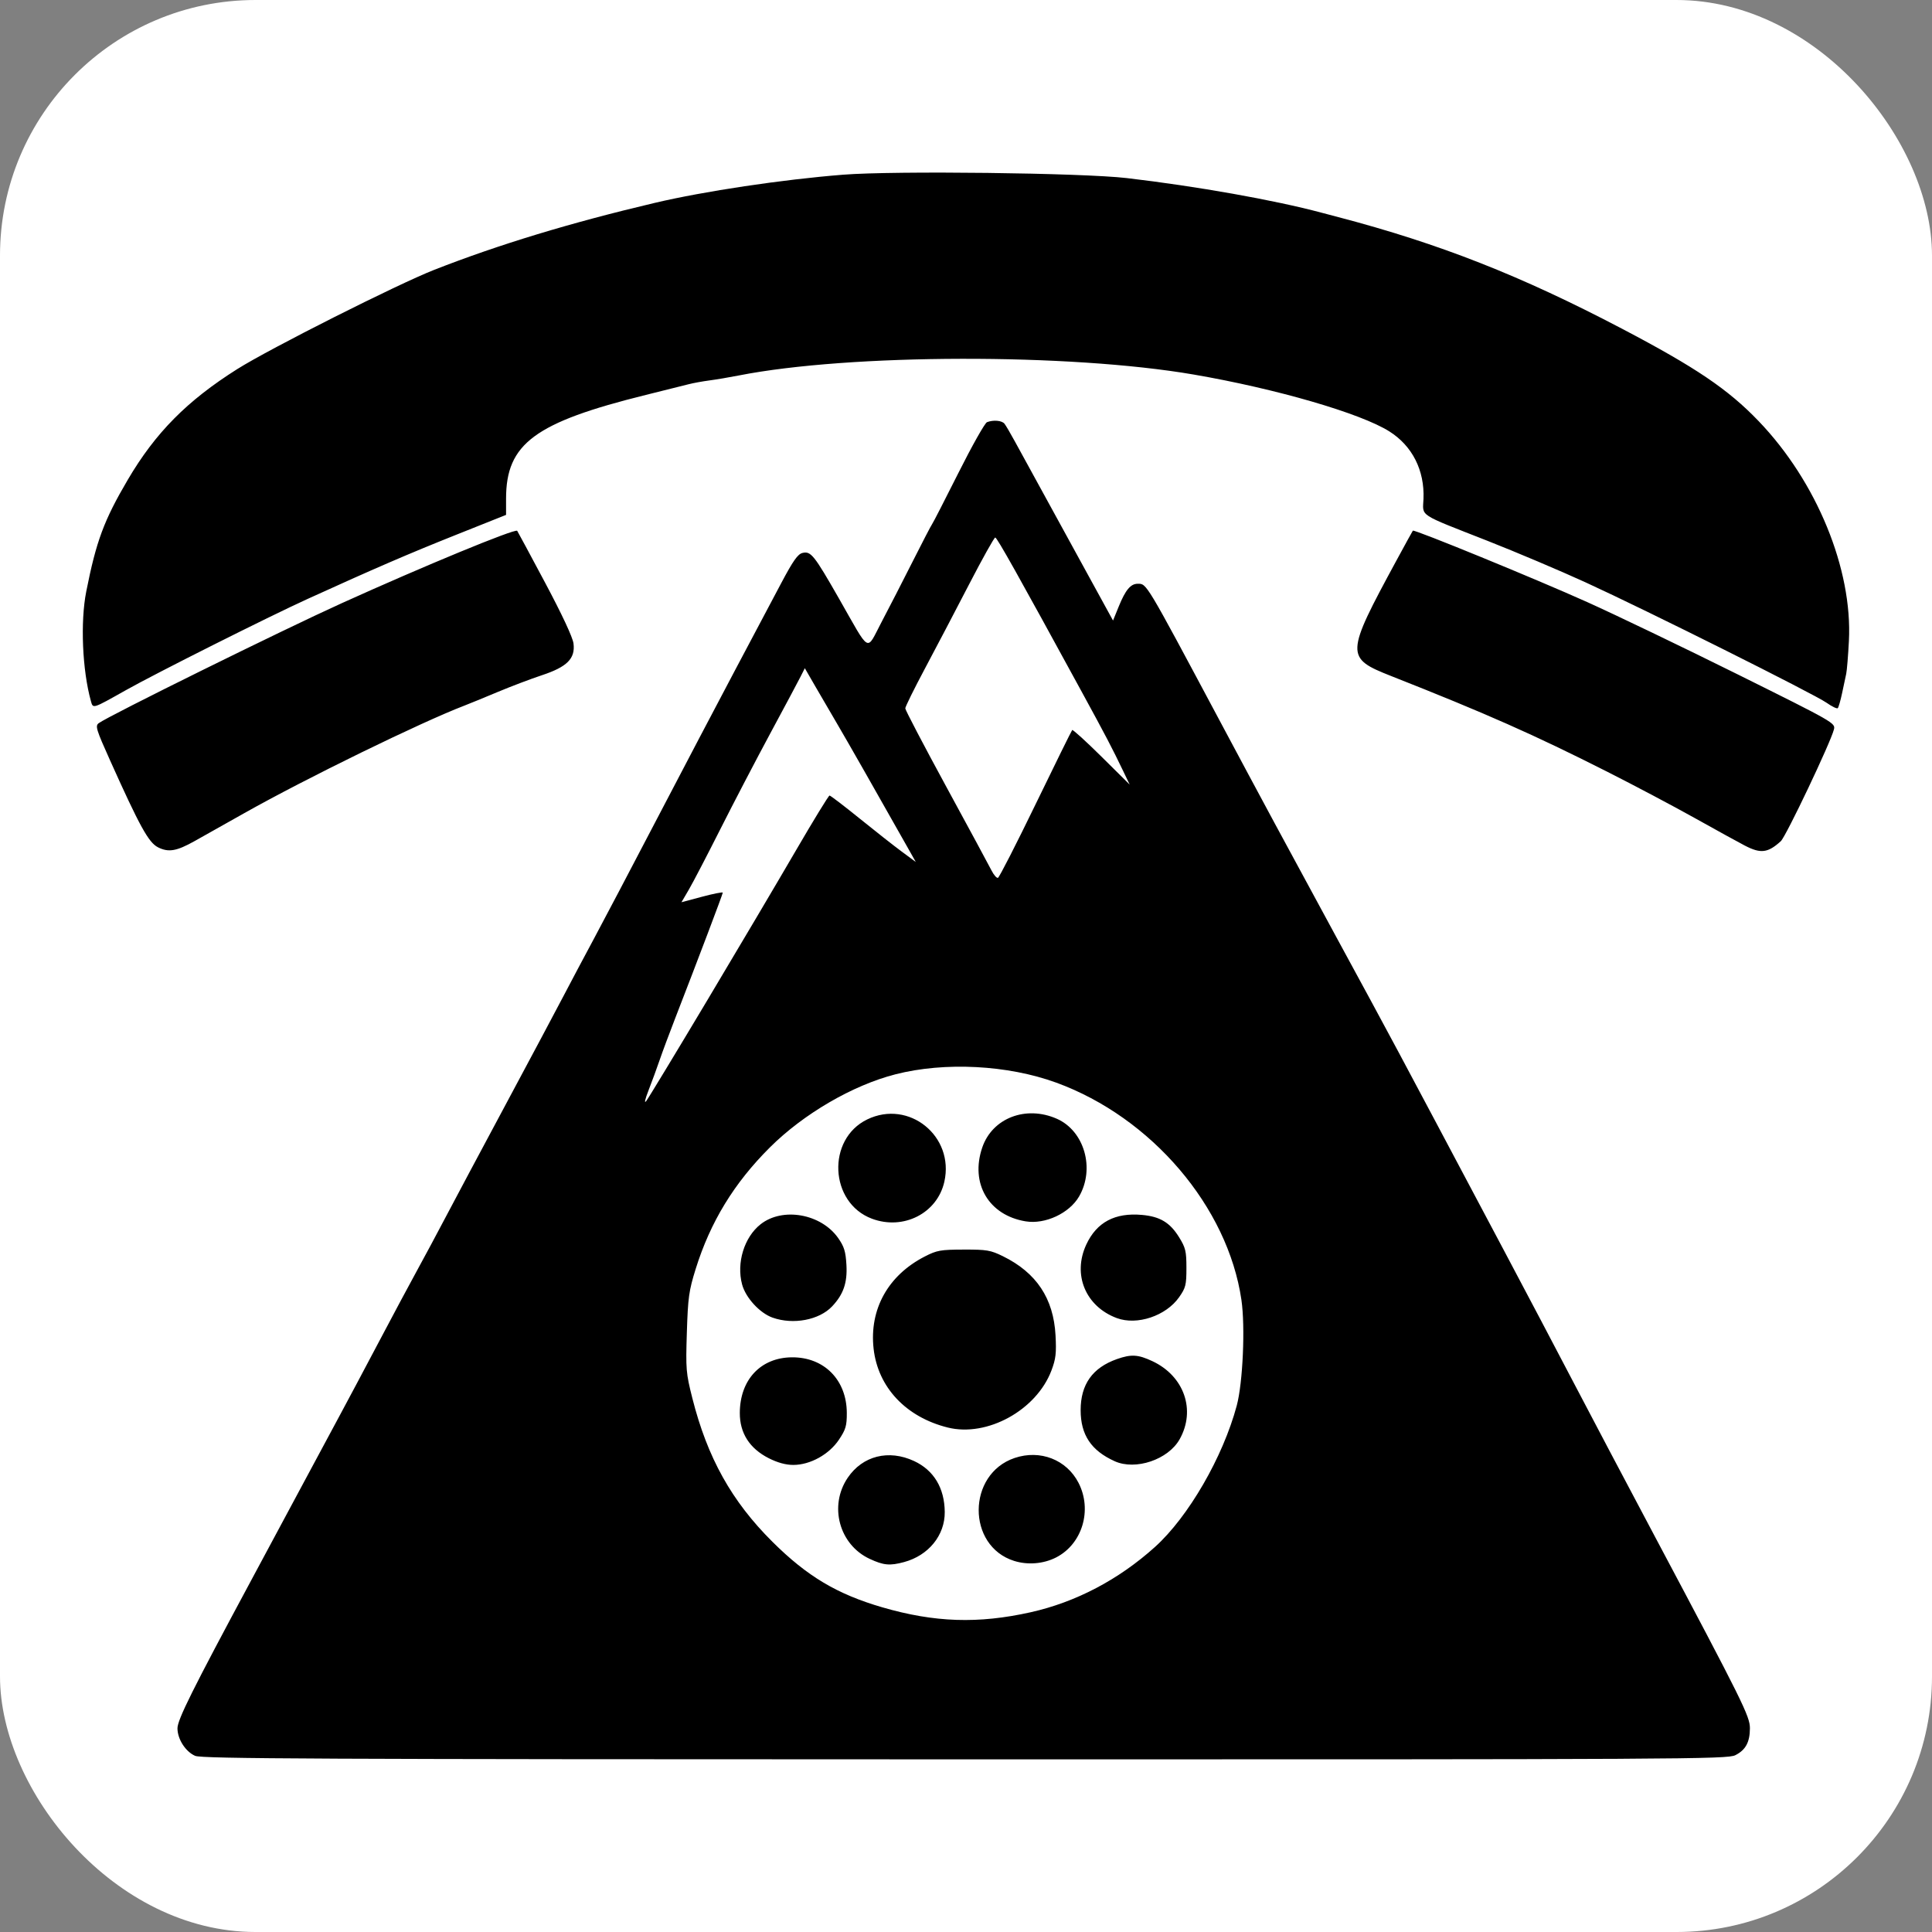 <?xml version="1.0" encoding="UTF-8" standalone="no"?>
<!-- Created with Inkscape (http://www.inkscape.org/) -->

<svg
   width="210mm"
   height="210mm"
   viewBox="0 0 210 210"
   version="1.1"
   id="svg1"
   xml:space="preserve"
   inkscape:version="1.3.2 (091e20e, 2023-11-25)"
   sodipodi:docname="favicon.svg"
   xmlns:inkscape="http://www.inkscape.org/namespaces/inkscape"
   xmlns:sodipodi="http://sodipodi.sourceforge.net/DTD/sodipodi-0.dtd"
   xmlns="http://www.w3.org/2000/svg"
   xmlns:svg="http://www.w3.org/2000/svg"><rect x="0" y="0" width="210" height="210" fill="#808080" stroke="none"/><sodipodi:namedview
     id="namedview1"
     pagecolor="#000000"
     bordercolor="#666666"
     borderopacity="1.0"
     inkscape:showpageshadow="2"
     inkscape:pageopacity="0.0"
     inkscape:pagecheckerboard="true"
     inkscape:deskcolor="#d1d1d1"
     inkscape:document-units="mm"
     inkscape:zoom="0.8720439"
     inkscape:cx="449.51865"
     inkscape:cy="525.77628"
     inkscape:window-width="2560"
     inkscape:window-height="1686"
     inkscape:window-x="2850"
     inkscape:window-y="199"
     inkscape:window-maximized="0"
     inkscape:current-layer="layer1"
     labelstyle="default"
     showborder="true" /><defs
     id="defs1" /><g
     inkscape:label="Layer 1"
     inkscape:groupmode="layer"
     id="layer1"><rect
       style="fill:#ffffff;fill-opacity:1;stroke:none;stroke-width:8.353;stroke-linecap:round;stroke-linejoin:round;stroke-dasharray:none;stroke-opacity:1;paint-order:normal"
       id="rect1"
       width="210"
       height="210"
       x="0"
       y="2.5923708e-14"
       ry="27.777" /><path
       style="fill:#000000"
       d="m 21.213,190.854 c -1.043,-0.454 -1.921,-1.819 -1.922,-2.991 -0.001,-0.938 1.622,-4.198 8,-16.064 2.033,-3.784 4.654,-8.665 5.823,-10.848 1.169,-2.183 2.865,-5.338 3.767,-7.011 0.903,-1.673 2.866,-5.364 4.364,-8.202 1.497,-2.838 3.344,-6.29 4.104,-7.673 0.76,-1.382 2.132,-3.942 3.05,-5.689 0.917,-1.746 3.869,-7.283 6.56,-12.303 2.691,-5.02 5.545,-10.378 6.343,-11.906 0.798,-1.528 2.252,-4.266 3.231,-6.085 0.979,-1.819 4.079,-7.713 6.889,-13.097 2.81,-5.384 6.625,-12.647 8.477,-16.14 1.852,-3.492 4.11,-7.751 5.017,-9.462 1.275,-2.407 1.796,-3.15 2.3,-3.276 0.917,-0.23 1.264,0.202 3.981,4.959 3.473,6.081 2.922,5.775 4.614,2.569 0.791,-1.5 2.309,-4.453 3.372,-6.563 1.063,-2.11 2.023,-3.956 2.133,-4.101 0.11,-0.146 1.402,-2.662 2.872,-5.592 1.47,-2.93 2.863,-5.401 3.095,-5.49 0.695,-0.267 1.62,-0.185 1.9,0.168 0.144,0.182 0.651,1.045 1.126,1.918 0.824,1.513 1.649,3.019 7.945,14.5 l 2.728,4.975 0.616,-1.515 c 0.739,-1.817 1.294,-2.482 2.071,-2.482 0.979,0 0.817,-0.271 8.8,14.684 4.576,8.574 7.278,13.587 12.761,23.68 6.569,12.093 5.505,10.104 18.189,33.999 2.472,4.657 5.924,11.205 7.671,14.552 1.747,3.347 5.708,10.848 8.801,16.669 9.547,17.966 10.322,19.53 10.317,20.82 -0.005,1.512 -0.467,2.364 -1.587,2.926 -0.872,0.438 -5.411,0.462 -83.737,0.453 -70.507,-0.008 -82.942,-0.065 -83.669,-0.382 z m 90.813,-15.609 c 4.91,-1.096 9.575,-3.546 13.517,-7.099 3.627,-3.269 7.388,-9.77 8.885,-15.357 0.667,-2.49 0.936,-8.573 0.509,-11.497 -1.478,-10.109 -9.764,-19.832 -20.121,-23.612 -5.278,-1.926 -12.126,-2.281 -17.489,-0.906 -4.652,1.192 -9.978,4.293 -13.644,7.945 -3.895,3.88 -6.472,8.1 -8.066,13.213 -0.737,2.365 -0.839,3.097 -0.959,6.899 -0.127,4.01 -0.092,4.418 0.597,7.144 1.637,6.474 4.272,11.2 8.7,15.604 3.782,3.762 7.033,5.701 11.959,7.132 5.673,1.648 10.415,1.805 16.113,0.534 z m -17.493,-5.801 c -3.317,-1.544 -4.46,-5.759 -2.39,-8.817 1.617,-2.39 4.452,-3.104 7.215,-1.818 2.145,0.999 3.309,2.934 3.332,5.54 0.023,2.53 -1.762,4.726 -4.422,5.442 -1.55,0.418 -2.227,0.355 -3.735,-0.348 z m 15.696,0.219 c -5.158,-1.627 -5.123,-9.43 0.051,-11.185 2.778,-0.942 5.659,0.178 6.954,2.705 1.516,2.957 0.407,6.644 -2.436,8.103 -1.368,0.702 -3.089,0.844 -4.569,0.377 z M 83.564,158.504 c -2.086,-1.057 -3.158,-2.733 -3.15,-4.925 0.013,-3.608 2.269,-6.017 5.661,-6.044 3.504,-0.028 5.956,2.456 5.969,6.044 0.005,1.397 -0.114,1.804 -0.854,2.91 -1.074,1.607 -3.128,2.742 -4.961,2.742 -0.815,0 -1.711,-0.245 -2.665,-0.728 z m 37.601,0.325 c -2.558,-1.15 -3.704,-2.867 -3.704,-5.55 0,-2.801 1.288,-4.614 3.942,-5.551 1.55,-0.547 2.3,-0.504 3.851,0.222 3.461,1.619 4.753,5.32 2.965,8.495 -1.244,2.21 -4.783,3.406 -7.055,2.385 z m -18.147,-3.663 c -4.546,-1.131 -7.594,-4.373 -8.062,-8.576 -0.476,-4.277 1.571,-7.965 5.56,-10.012 1.32,-0.678 1.713,-0.748 4.233,-0.754 2.507,-0.007 2.924,0.064 4.266,0.724 3.638,1.787 5.497,4.581 5.716,8.588 0.106,1.942 0.033,2.569 -0.444,3.831 -1.633,4.316 -6.991,7.264 -11.269,6.2 z M 83.98,143.223 c -1.396,-0.494 -2.927,-2.159 -3.317,-3.608 -0.631,-2.342 0.229,-5.142 2.012,-6.544 2.397,-1.886 6.575,-1.143 8.43,1.499 0.654,0.932 0.816,1.459 0.899,2.933 0.109,1.928 -0.33,3.195 -1.556,4.494 -1.404,1.486 -4.221,2.021 -6.467,1.226 z m 37.415,0.049 c -3.404,-1.268 -4.84,-4.729 -3.319,-7.997 1.13,-2.427 3.115,-3.483 6.053,-3.219 1.96,0.176 3.044,0.828 4.033,2.428 0.707,1.143 0.797,1.521 0.797,3.338 0,1.85 -0.077,2.158 -0.796,3.181 -1.428,2.032 -4.573,3.086 -6.768,2.268 z M 94.769,132.466 c -4.614,-1.733 -4.937,-8.644 -0.504,-10.79 4.529,-2.192 9.491,1.815 8.382,6.77 -0.768,3.431 -4.448,5.308 -7.879,4.02 z m 16.728,0.292 c -4.026,-0.654 -6.065,-4.113 -4.732,-8.025 1.093,-3.209 4.746,-4.615 8.116,-3.125 2.989,1.322 4.159,5.426 2.409,8.445 -1.056,1.822 -3.681,3.048 -5.793,2.704 z M 76.818,108.828 c 3.391,-5.675 7.74,-13.027 9.666,-16.338 1.926,-3.311 3.583,-6.019 3.684,-6.019 0.1,0 1.566,1.119 3.257,2.487 1.691,1.368 3.759,2.993 4.596,3.611 l 1.521,1.124 -0.88,-1.561 c -3.282,-5.821 -6.611,-11.664 -7.673,-13.467 -0.686,-1.164 -1.756,-2.998 -2.378,-4.076 l -1.13,-1.959 -0.454,0.901 c -0.25,0.496 -1.729,3.269 -3.288,6.162 -1.559,2.894 -4.011,7.597 -5.45,10.451 -1.439,2.854 -2.976,5.805 -3.416,6.557 l -0.8,1.368 2.242,-0.599 c 1.233,-0.329 2.244,-0.528 2.247,-0.442 0.004,0.149 -2.71,7.316 -5.189,13.702 -0.632,1.629 -1.386,3.653 -1.674,4.498 -0.288,0.845 -0.825,2.31 -1.193,3.256 -0.401,1.032 -0.505,1.508 -0.26,1.191 0.225,-0.291 3.183,-5.173 6.573,-10.848 z M 112.57,87.407 c 2.113,-4.358 3.901,-7.983 3.973,-8.055 0.072,-0.072 1.507,1.233 3.19,2.899 l 3.059,3.03 -0.699,-1.455 c -1.234,-2.569 -1.848,-3.744 -4.496,-8.599 -6.925,-12.696 -9.227,-16.801 -9.419,-16.801 -0.115,0 -1.395,2.292 -2.844,5.093 -1.449,2.801 -3.602,6.907 -4.784,9.123 -1.182,2.217 -2.15,4.176 -2.15,4.355 0,0.179 2.011,4.021 4.468,8.538 2.458,4.517 4.667,8.607 4.91,9.089 0.243,0.482 0.556,0.839 0.696,0.792 0.139,-0.046 1.983,-3.651 4.096,-8.009 z m -95.397,4.689 c -1.019,-0.513 -1.975,-2.246 -5.216,-9.462 -1.511,-3.363 -1.623,-3.734 -1.222,-4.03 1.079,-0.797 19.947,-10.112 26.414,-13.04 8.929,-4.043 18.823,-8.125 19.068,-7.867 0.035,0.037 1.396,2.567 3.025,5.623 1.851,3.473 3.012,5.958 3.096,6.627 0.206,1.636 -0.696,2.541 -3.435,3.447 -1.197,0.396 -3.366,1.218 -4.821,1.828 -1.455,0.61 -3.063,1.268 -3.572,1.463 -4.751,1.818 -17.254,7.924 -23.948,11.696 -2.181,1.229 -4.62,2.6 -5.42,3.048 -1.959,1.096 -2.829,1.242 -3.969,0.669 z M 189.681,91.926 c -0.655,-0.339 -3.096,-1.681 -5.424,-2.983 -2.328,-1.302 -6.632,-3.58 -9.564,-5.062 -7.952,-4.021 -13.168,-6.331 -23.467,-10.394 -5.014,-1.978 -4.999,-2.304 0.554,-12.549 0.947,-1.746 1.753,-3.212 1.792,-3.258 0.14,-0.165 13.421,5.276 18.947,7.762 3.109,1.399 10.455,4.928 16.324,7.843 10.535,5.232 10.669,5.309 10.497,6.001 -0.349,1.406 -5.212,11.637 -5.774,12.148 -1.403,1.277 -2.178,1.375 -3.885,0.491 z m 8.864,-15.536 c -1.347,-0.95 -19.569,-10.055 -26.194,-13.087 -2.765,-1.266 -7.567,-3.299 -10.671,-4.519 -7.649,-3.006 -7.033,-2.601 -6.953,-4.56 0.127,-3.103 -1.217,-5.758 -3.712,-7.333 -3.122,-1.971 -12.298,-4.637 -21.263,-6.179 -13.515,-2.324 -37.368,-2.274 -49.46,0.102 -1.028,0.202 -2.465,0.445 -3.192,0.539 -0.728,0.095 -1.74,0.28 -2.249,0.411 -0.509,0.132 -2.598,0.653 -4.643,1.16 -12.087,2.994 -15.201,5.303 -15.201,11.275 v 1.766 l -5.49,2.19 c -5.116,2.041 -8.885,3.669 -16.073,6.942 -4.254,1.937 -16.483,8.076 -19.763,9.922 -3.667,2.063 -3.564,2.031 -3.802,1.179 -0.933,-3.348 -1.157,-8.609 -0.505,-11.9 1.085,-5.482 1.925,-7.742 4.515,-12.151 2.999,-5.105 6.454,-8.596 11.91,-12.035 3.528,-2.224 17.425,-9.226 21.406,-10.785 7.005,-2.745 14.811,-5.115 23.941,-7.269 5.403,-1.275 13.872,-2.543 20.505,-3.069 5.568,-0.442 25.986,-0.198 30.824,0.368 7.603,0.89 16.03,2.387 21.167,3.761 0.218,0.058 1.052,0.278 1.852,0.488 11.015,2.893 19.834,6.364 30.824,12.131 8.013,4.205 11.521,6.578 14.846,10.045 6.304,6.573 10.209,16.088 9.804,23.886 -0.083,1.601 -0.215,3.208 -0.293,3.572 -0.078,0.364 -0.281,1.316 -0.451,2.117 -0.17,0.8 -0.38,1.528 -0.466,1.617 -0.086,0.089 -0.633,-0.174 -1.215,-0.585 z"
       id="path1" /></g></svg>
